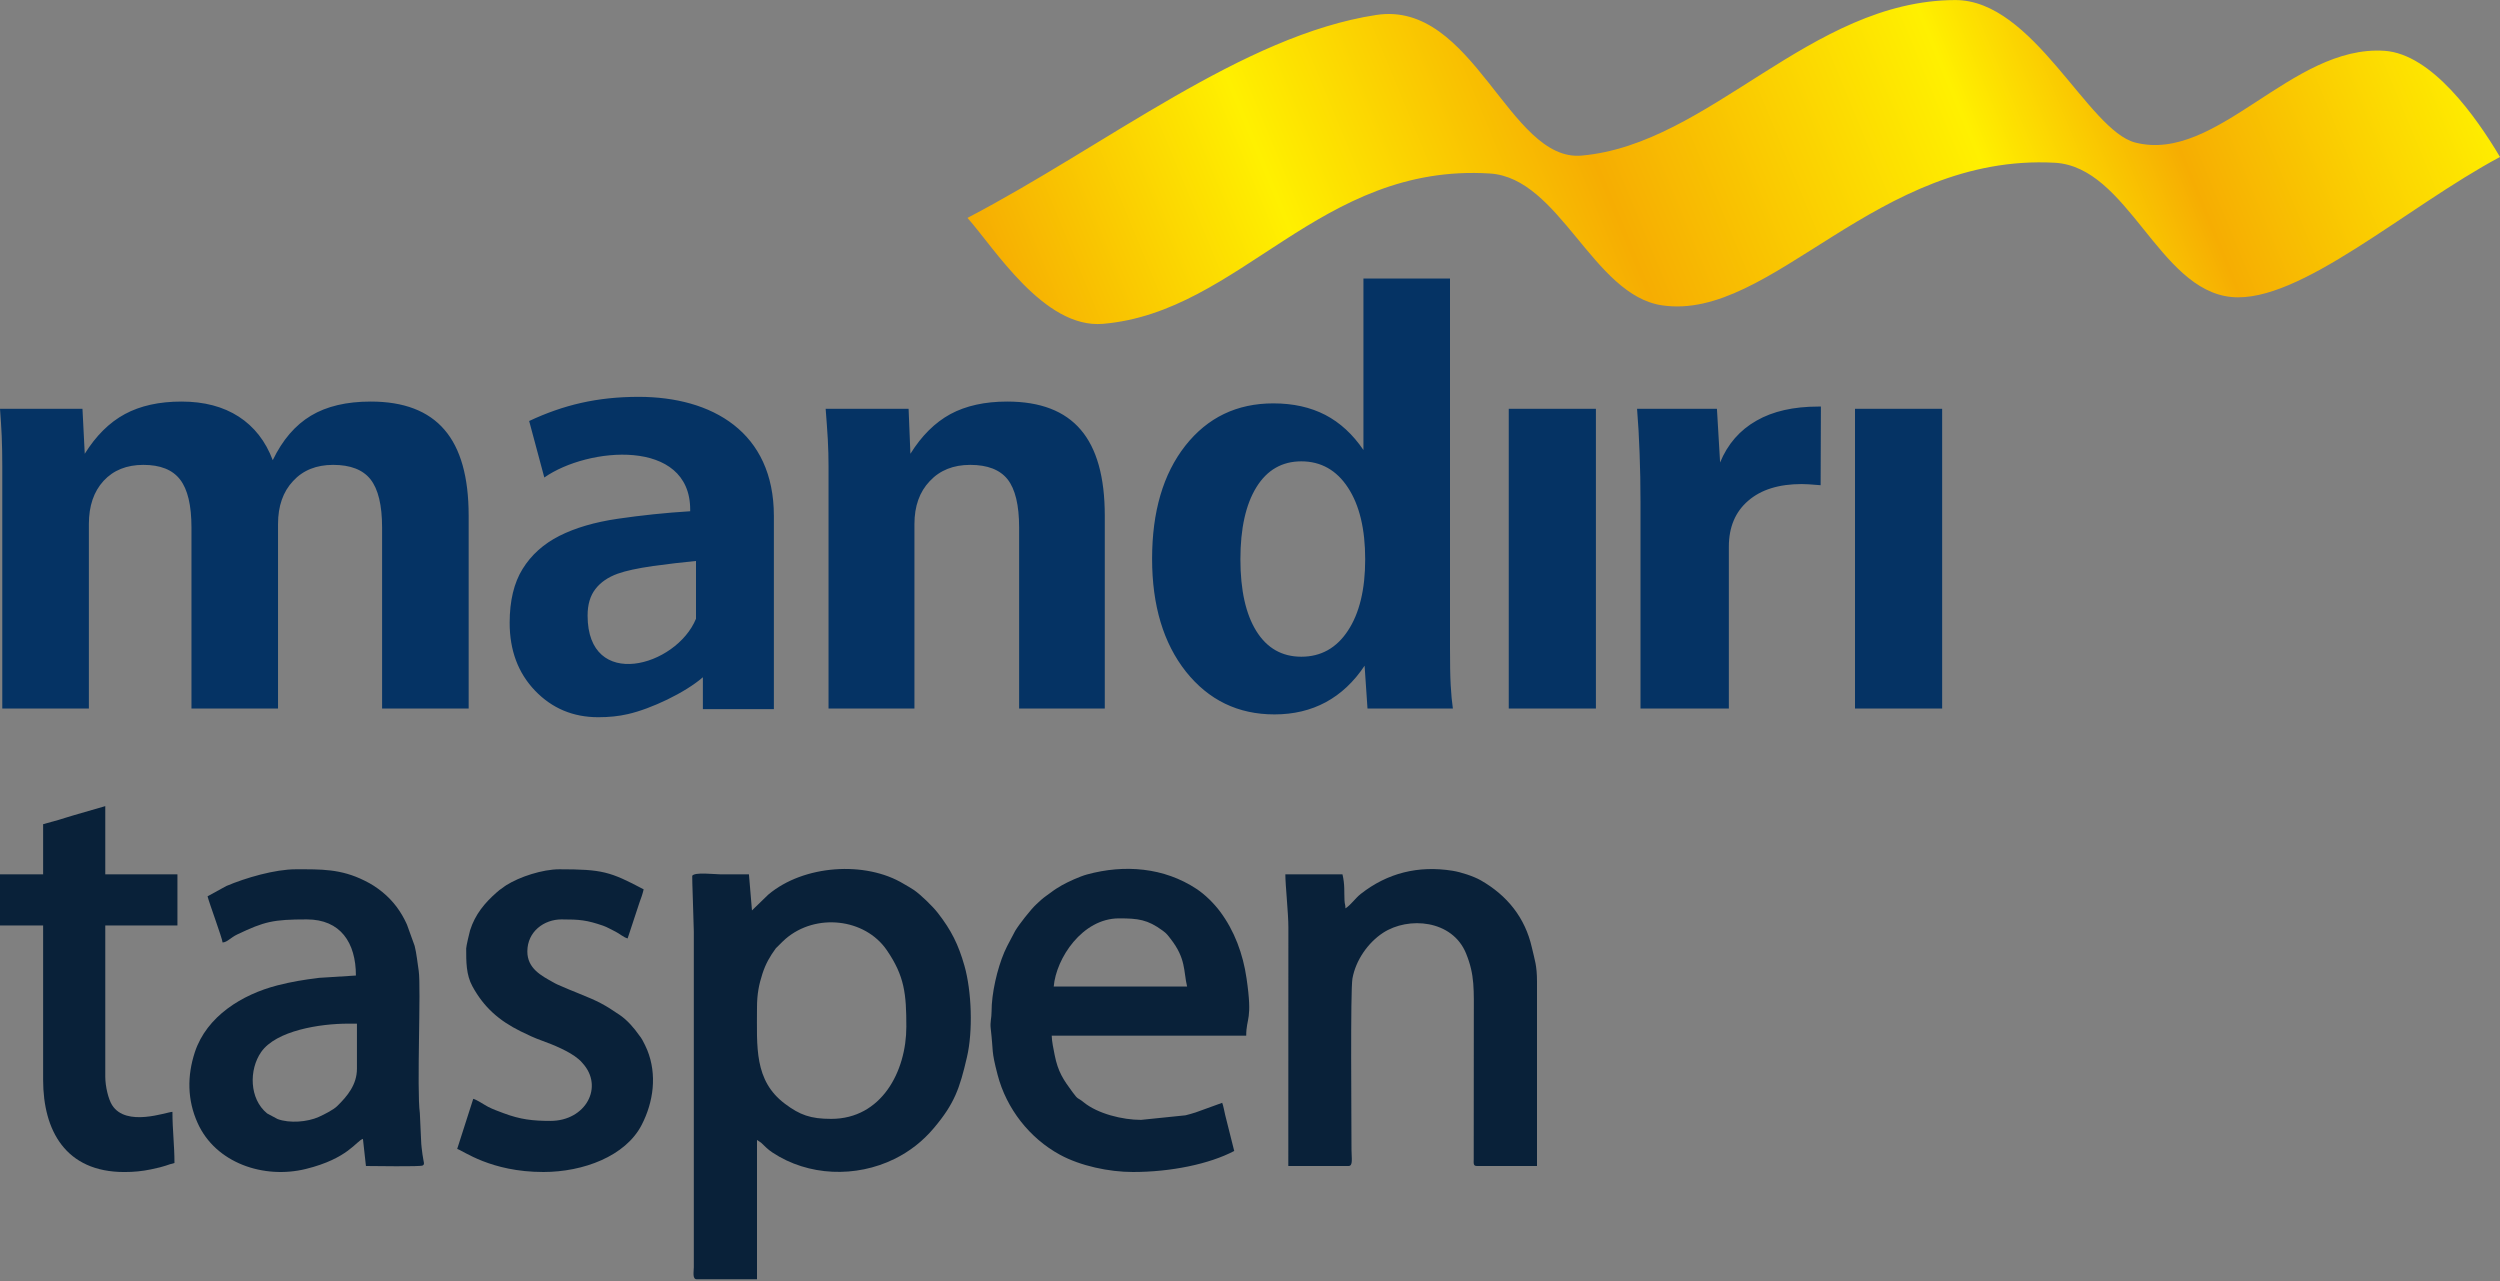 <svg width="80" height="41" viewBox="0 0 80 41" fill="none" xmlns="http://www.w3.org/2000/svg">
<rect x="0" y="0" width="80" height="41" fill="#808080" stroke="none"/>
<g clip-path="url(#clip0_809_65)">
<path fill-rule="evenodd" clip-rule="evenodd" d="M26.598 35.804C25.936 35.804 25.595 35.678 25.121 35.323C24.125 34.579 24.224 33.493 24.224 32.244C24.224 31.809 24.287 31.502 24.396 31.164C24.502 30.838 24.633 30.61 24.827 30.345L25.052 30.122C25.058 30.119 25.064 30.112 25.07 30.107L25.136 30.045C26.105 29.208 27.678 29.387 28.375 30.402C28.947 31.234 29.003 31.806 29.003 32.853C29.003 34.286 28.208 35.804 26.598 35.804ZM24.063 29.133L23.966 27.978C23.655 27.978 23.347 27.978 23.036 27.978C22.861 27.978 22.228 27.899 22.151 28.026C22.142 28.039 22.202 29.602 22.202 29.806V40.551C22.2 40.708 22.151 40.937 22.298 40.937H24.224V36.478L24.357 36.568C24.491 36.693 24.553 36.769 24.718 36.88C25.866 37.641 27.388 37.692 28.619 37.088C29.109 36.848 29.528 36.519 29.88 36.102C30.548 35.313 30.712 34.82 30.942 33.83C31.139 32.991 31.093 31.712 30.861 30.9C30.668 30.223 30.441 29.767 30.011 29.215C29.859 29.017 29.47 28.633 29.242 28.478C29.133 28.403 29.037 28.355 28.921 28.285C27.695 27.54 25.713 27.674 24.585 28.628L24.063 29.133Z" fill="#092139"/>
<path fill-rule="evenodd" clip-rule="evenodd" d="M35.806 29.388C36.416 29.388 36.722 29.423 37.208 29.782C37.331 29.871 37.365 29.922 37.46 30.044C37.955 30.68 37.868 31.062 37.987 31.57H33.719C33.796 30.661 34.637 29.388 35.806 29.388ZM36.254 37.504C37.467 37.504 38.7 37.25 39.495 36.831L39.205 35.676C39.183 35.586 39.142 35.357 39.11 35.29L38.262 35.597C38.132 35.633 38.064 35.662 37.936 35.69L36.512 35.836C35.925 35.836 35.127 35.642 34.671 35.268C34.473 35.106 34.516 35.215 34.32 34.947C34.028 34.55 33.856 34.303 33.748 33.755C33.718 33.603 33.655 33.307 33.655 33.141H39.879C39.879 32.546 40.089 32.672 39.889 31.304C39.777 30.528 39.502 29.784 39.041 29.168C38.842 28.902 38.562 28.626 38.289 28.445C37.249 27.759 35.988 27.654 34.784 27.983C34.552 28.046 34.178 28.217 33.977 28.331C33.864 28.397 33.755 28.462 33.646 28.546C33.53 28.633 33.426 28.699 33.317 28.795L33.167 28.933C32.983 29.102 32.611 29.579 32.484 29.791L32.23 30.274C32.194 30.359 32.172 30.388 32.138 30.47C31.911 31.002 31.729 31.783 31.73 32.373C31.732 32.575 31.678 32.698 31.703 32.913C31.795 33.702 31.713 33.585 31.923 34.393C32.205 35.478 32.949 36.425 33.919 36.952C34.572 37.308 35.487 37.504 36.254 37.504Z" fill="#092139"/>
<path fill-rule="evenodd" clip-rule="evenodd" d="M11.133 32.757H11.422V34.2C11.422 34.707 11.116 35.077 10.789 35.396C10.666 35.516 10.369 35.666 10.202 35.741C9.841 35.904 9.267 35.952 8.882 35.809L8.548 35.63C7.973 35.161 7.966 34.23 8.355 33.668C8.836 32.974 10.25 32.757 11.133 32.757ZM6.642 28.682C6.688 28.882 7.111 30.016 7.123 30.16C7.284 30.146 7.367 30.008 7.599 29.899C8.462 29.489 8.737 29.421 9.818 29.421C10.893 29.421 11.389 30.161 11.389 31.217L10.211 31.291C9.707 31.354 9.349 31.412 8.88 31.531C7.746 31.823 6.615 32.52 6.236 33.667C5.986 34.427 5.992 35.198 6.322 35.932C6.9 37.225 8.45 37.736 9.786 37.407C11.145 37.073 11.406 36.502 11.614 36.445L11.71 37.312C11.928 37.312 13.452 37.339 13.525 37.296C13.6 37.252 13.557 37.213 13.52 36.945C13.501 36.802 13.479 36.638 13.476 36.51L13.435 35.62C13.332 34.878 13.477 31.587 13.399 31.069C13.358 30.808 13.331 30.513 13.269 30.269L13.022 29.585C12.838 29.175 12.585 28.829 12.234 28.544C12.051 28.396 11.889 28.29 11.667 28.181C10.902 27.799 10.274 27.817 9.465 27.817C8.8 27.817 7.867 28.087 7.241 28.353L6.642 28.682Z" fill="#092139"/>
<path fill-rule="evenodd" clip-rule="evenodd" d="M43.055 29.068C43.053 28.928 43.031 28.955 43.024 28.812C43.009 28.543 43.04 28.322 42.959 27.978H41.131C41.131 28.326 41.23 29.244 41.228 29.677L41.226 37.312H43.152C43.304 37.312 43.248 37.063 43.248 36.798C43.248 35.823 43.21 31.707 43.278 31.313C43.383 30.727 43.775 30.166 44.256 29.851C45.068 29.32 46.473 29.433 46.912 30.506C47.197 31.203 47.162 31.664 47.162 32.628L47.159 37.09C47.159 37.209 47.135 37.312 47.258 37.312H49.184V31.41C49.184 30.895 49.11 30.717 49.02 30.322C48.805 29.37 48.235 28.657 47.386 28.171C47.154 28.039 46.748 27.906 46.48 27.864C45.38 27.688 44.394 27.94 43.55 28.601C43.362 28.747 43.248 28.94 43.055 29.068Z" fill="#092139"/>
<path fill-rule="evenodd" clip-rule="evenodd" d="M14.918 30.35C14.918 30.765 14.913 31.191 15.118 31.563C15.486 32.237 15.971 32.66 16.662 33.003C16.887 33.115 17.112 33.219 17.353 33.305C17.692 33.426 18.224 33.644 18.506 33.886C18.518 33.897 18.565 33.938 18.574 33.946L18.635 34.013C19.338 34.775 18.744 35.869 17.614 35.869C17.046 35.869 16.65 35.822 16.125 35.626C15.947 35.56 15.773 35.497 15.623 35.42C15.502 35.358 15.267 35.195 15.144 35.162L14.63 36.766C14.815 36.815 15.696 37.504 17.389 37.504C18.663 37.504 20.019 36.998 20.534 35.996C20.913 35.261 21.03 34.39 20.713 33.603C20.669 33.494 20.611 33.383 20.556 33.279C20.507 33.191 20.507 33.204 20.452 33.127C20.288 32.892 20.075 32.648 19.841 32.486C19.342 32.143 19.125 32.034 18.54 31.799C18.305 31.705 18.066 31.606 17.839 31.505C17.786 31.481 17.75 31.461 17.692 31.428C17.327 31.224 16.875 30.992 16.875 30.448C16.875 29.805 17.414 29.421 17.967 29.421C18.548 29.421 18.773 29.441 19.304 29.624C19.43 29.668 19.562 29.748 19.693 29.811C19.811 29.866 19.954 29.996 20.084 30.03L20.466 28.872C20.522 28.716 20.556 28.634 20.597 28.459C19.524 27.891 19.275 27.817 17.902 27.817C17.361 27.817 16.629 28.056 16.2 28.327C16.157 28.353 16.14 28.37 16.087 28.408C15.986 28.476 15.974 28.486 15.889 28.561C15.509 28.894 15.203 29.264 15.043 29.769C15.023 29.834 14.918 30.28 14.918 30.35Z" fill="#092139"/>
<path fill-rule="evenodd" clip-rule="evenodd" d="M1.38 26.374V27.978H0V29.614H1.38V34.553C1.38 36.179 2.1 37.505 3.978 37.505C4.29 37.505 4.554 37.477 4.826 37.421C5.325 37.32 5.353 37.269 5.583 37.216C5.583 36.643 5.518 36.164 5.518 35.579C5.327 35.584 4.036 36.077 3.586 35.362C3.466 35.171 3.369 34.762 3.369 34.456V29.614H5.678V27.978H3.369V25.796L2.374 26.084C2.202 26.132 2.067 26.18 1.881 26.235L1.38 26.374Z" fill="#092139"/>
<path d="M59.36 13.082H62.149V22.673H59.36V13.082ZM52.496 22.673V16.06C52.496 15.519 52.486 14.999 52.467 14.499C52.449 14.003 52.423 13.532 52.386 13.082H54.942L55.043 14.799C55.285 14.209 55.674 13.764 56.206 13.462C56.733 13.158 57.397 13.01 58.187 13.01H58.269L58.26 15.527C58.091 15.516 57.967 15.505 57.883 15.498C57.798 15.493 57.721 15.49 57.655 15.49C56.926 15.49 56.355 15.667 55.945 16.022C55.531 16.375 55.323 16.868 55.323 17.496V22.673H52.496ZM48.28 13.082H51.069V22.673H48.28V13.082ZM43.76 22.673L43.667 21.303C43.323 21.82 42.91 22.207 42.426 22.47C41.941 22.731 41.394 22.861 40.783 22.861C39.621 22.861 38.678 22.405 37.951 21.494C37.23 20.583 36.867 19.377 36.867 17.881C36.867 16.375 37.22 15.168 37.929 14.264C38.641 13.36 39.579 12.908 40.747 12.908C41.382 12.908 41.934 13.032 42.407 13.276C42.881 13.522 43.289 13.899 43.63 14.4V8.914H46.4V20.744C46.4 21.228 46.405 21.622 46.422 21.922C46.438 22.224 46.463 22.475 46.492 22.673H43.76ZM39.693 17.897C39.693 18.886 39.865 19.654 40.206 20.2C40.547 20.744 41.027 21.015 41.643 21.015C42.269 21.015 42.77 20.737 43.135 20.179C43.502 19.623 43.686 18.862 43.686 17.897C43.686 16.928 43.502 16.162 43.135 15.604C42.77 15.045 42.269 14.763 41.643 14.763C41.027 14.763 40.547 15.038 40.206 15.589C39.865 16.14 39.693 16.909 39.693 17.897ZM26.513 22.673V14.922C26.513 14.649 26.506 14.363 26.49 14.062C26.473 13.764 26.448 13.436 26.421 13.082H29.075L29.133 14.521C29.492 13.943 29.922 13.518 30.415 13.25C30.91 12.984 31.514 12.85 32.23 12.85C33.288 12.85 34.071 13.15 34.584 13.752C35.096 14.349 35.353 15.267 35.353 16.498V22.673H32.612V16.882C32.612 16.164 32.488 15.652 32.244 15.34C31.998 15.031 31.601 14.876 31.047 14.876C30.511 14.876 30.078 15.046 29.753 15.395C29.426 15.737 29.262 16.196 29.262 16.769V22.673H26.513ZM0.073 22.673V14.922C0.073 14.579 0.067 14.257 0.055 13.955C0.041 13.653 0.022 13.363 0 13.082H2.639L2.712 14.521C3.072 13.943 3.5 13.518 3.997 13.25C4.49 12.984 5.095 12.85 5.808 12.85C6.531 12.85 7.139 13.01 7.638 13.331C8.135 13.653 8.498 14.117 8.728 14.726C9.039 14.079 9.446 13.605 9.95 13.302C10.453 13 11.091 12.85 11.864 12.85C12.921 12.85 13.707 13.15 14.223 13.752C14.739 14.349 14.997 15.267 14.997 16.498V22.673H12.227V16.882C12.227 16.164 12.102 15.652 11.857 15.34C11.613 15.031 11.214 14.876 10.661 14.876C10.125 14.876 9.696 15.046 9.377 15.395C9.056 15.737 8.897 16.196 8.897 16.769V22.673H6.127V16.882C6.127 16.171 6.006 15.661 5.764 15.347C5.522 15.031 5.129 14.876 4.588 14.876C4.053 14.876 3.63 15.046 3.314 15.388C3 15.732 2.844 16.189 2.844 16.769V22.673H0.073ZM22.492 21.672C21.933 22.16 20.839 22.683 20.089 22.852C19.8 22.919 19.487 22.951 19.145 22.951C18.34 22.951 17.666 22.668 17.122 22.102C16.578 21.534 16.309 20.81 16.309 19.93C16.309 19.226 16.447 18.651 16.723 18.206C17.001 17.757 17.392 17.406 17.9 17.148C18.402 16.894 19.028 16.708 19.771 16.6C20.517 16.491 21.288 16.409 22.086 16.36V16.307C22.086 14.014 18.816 14.299 17.418 15.28L16.933 13.472C18.026 12.96 19.101 12.699 20.438 12.699C22.784 12.699 24.764 13.823 24.764 16.51V22.693H22.492V21.672ZM22.272 19.8V17.951C21.849 17.992 21.389 18.045 20.894 18.113C20.401 18.185 20.026 18.265 19.77 18.357C19.458 18.468 19.217 18.635 19.053 18.849C18.886 19.065 18.803 19.345 18.803 19.698C18.803 22.127 21.639 21.339 22.272 19.8Z" fill="#053364"/>
<path fill-rule="evenodd" clip-rule="evenodd" d="M30.959 6.973C31.814 7.93 33.407 10.523 35.292 10.363C39.708 9.987 42.223 5.211 47.676 5.552C49.916 5.692 50.97 9.448 53.192 9.772C56.693 10.282 60.046 4.899 65.752 5.208C68.097 5.336 69.068 9.276 71.405 9.504C73.585 9.716 77 6.625 80 5.023C79.236 3.737 77.817 1.728 76.305 1.626C73.329 1.426 70.949 5.228 68.333 4.563C66.809 4.177 65.075 -0.007 62.565 0.002C57.921 0.017 54.716 4.616 50.61 4.979C48.28 5.186 47.159 0.002 44.039 0.479C39.768 1.131 35.405 4.65 30.959 6.973Z" fill="url(#paint0_linear_809_65)"/>
</g>
<defs>
<linearGradient id="paint0_linear_809_65" x1="34.055" y1="14.125" x2="76.904" y2="-3.608" gradientUnits="userSpaceOnUse">
<stop stop-color="#F6AD02"/>
<stop offset="0.2" stop-color="#FFF000"/>
<stop offset="0.412" stop-color="#F6AD02"/>
<stop offset="0.659" stop-color="#FFF000"/>
<stop offset="0.788" stop-color="#F6AD02"/>
<stop offset="1" stop-color="#FFF000"/>
</linearGradient>
<clipPath id="clip0_809_65">
<rect width="80" height="40.938" fill="white"/>
</clipPath>
</defs>
</svg>
